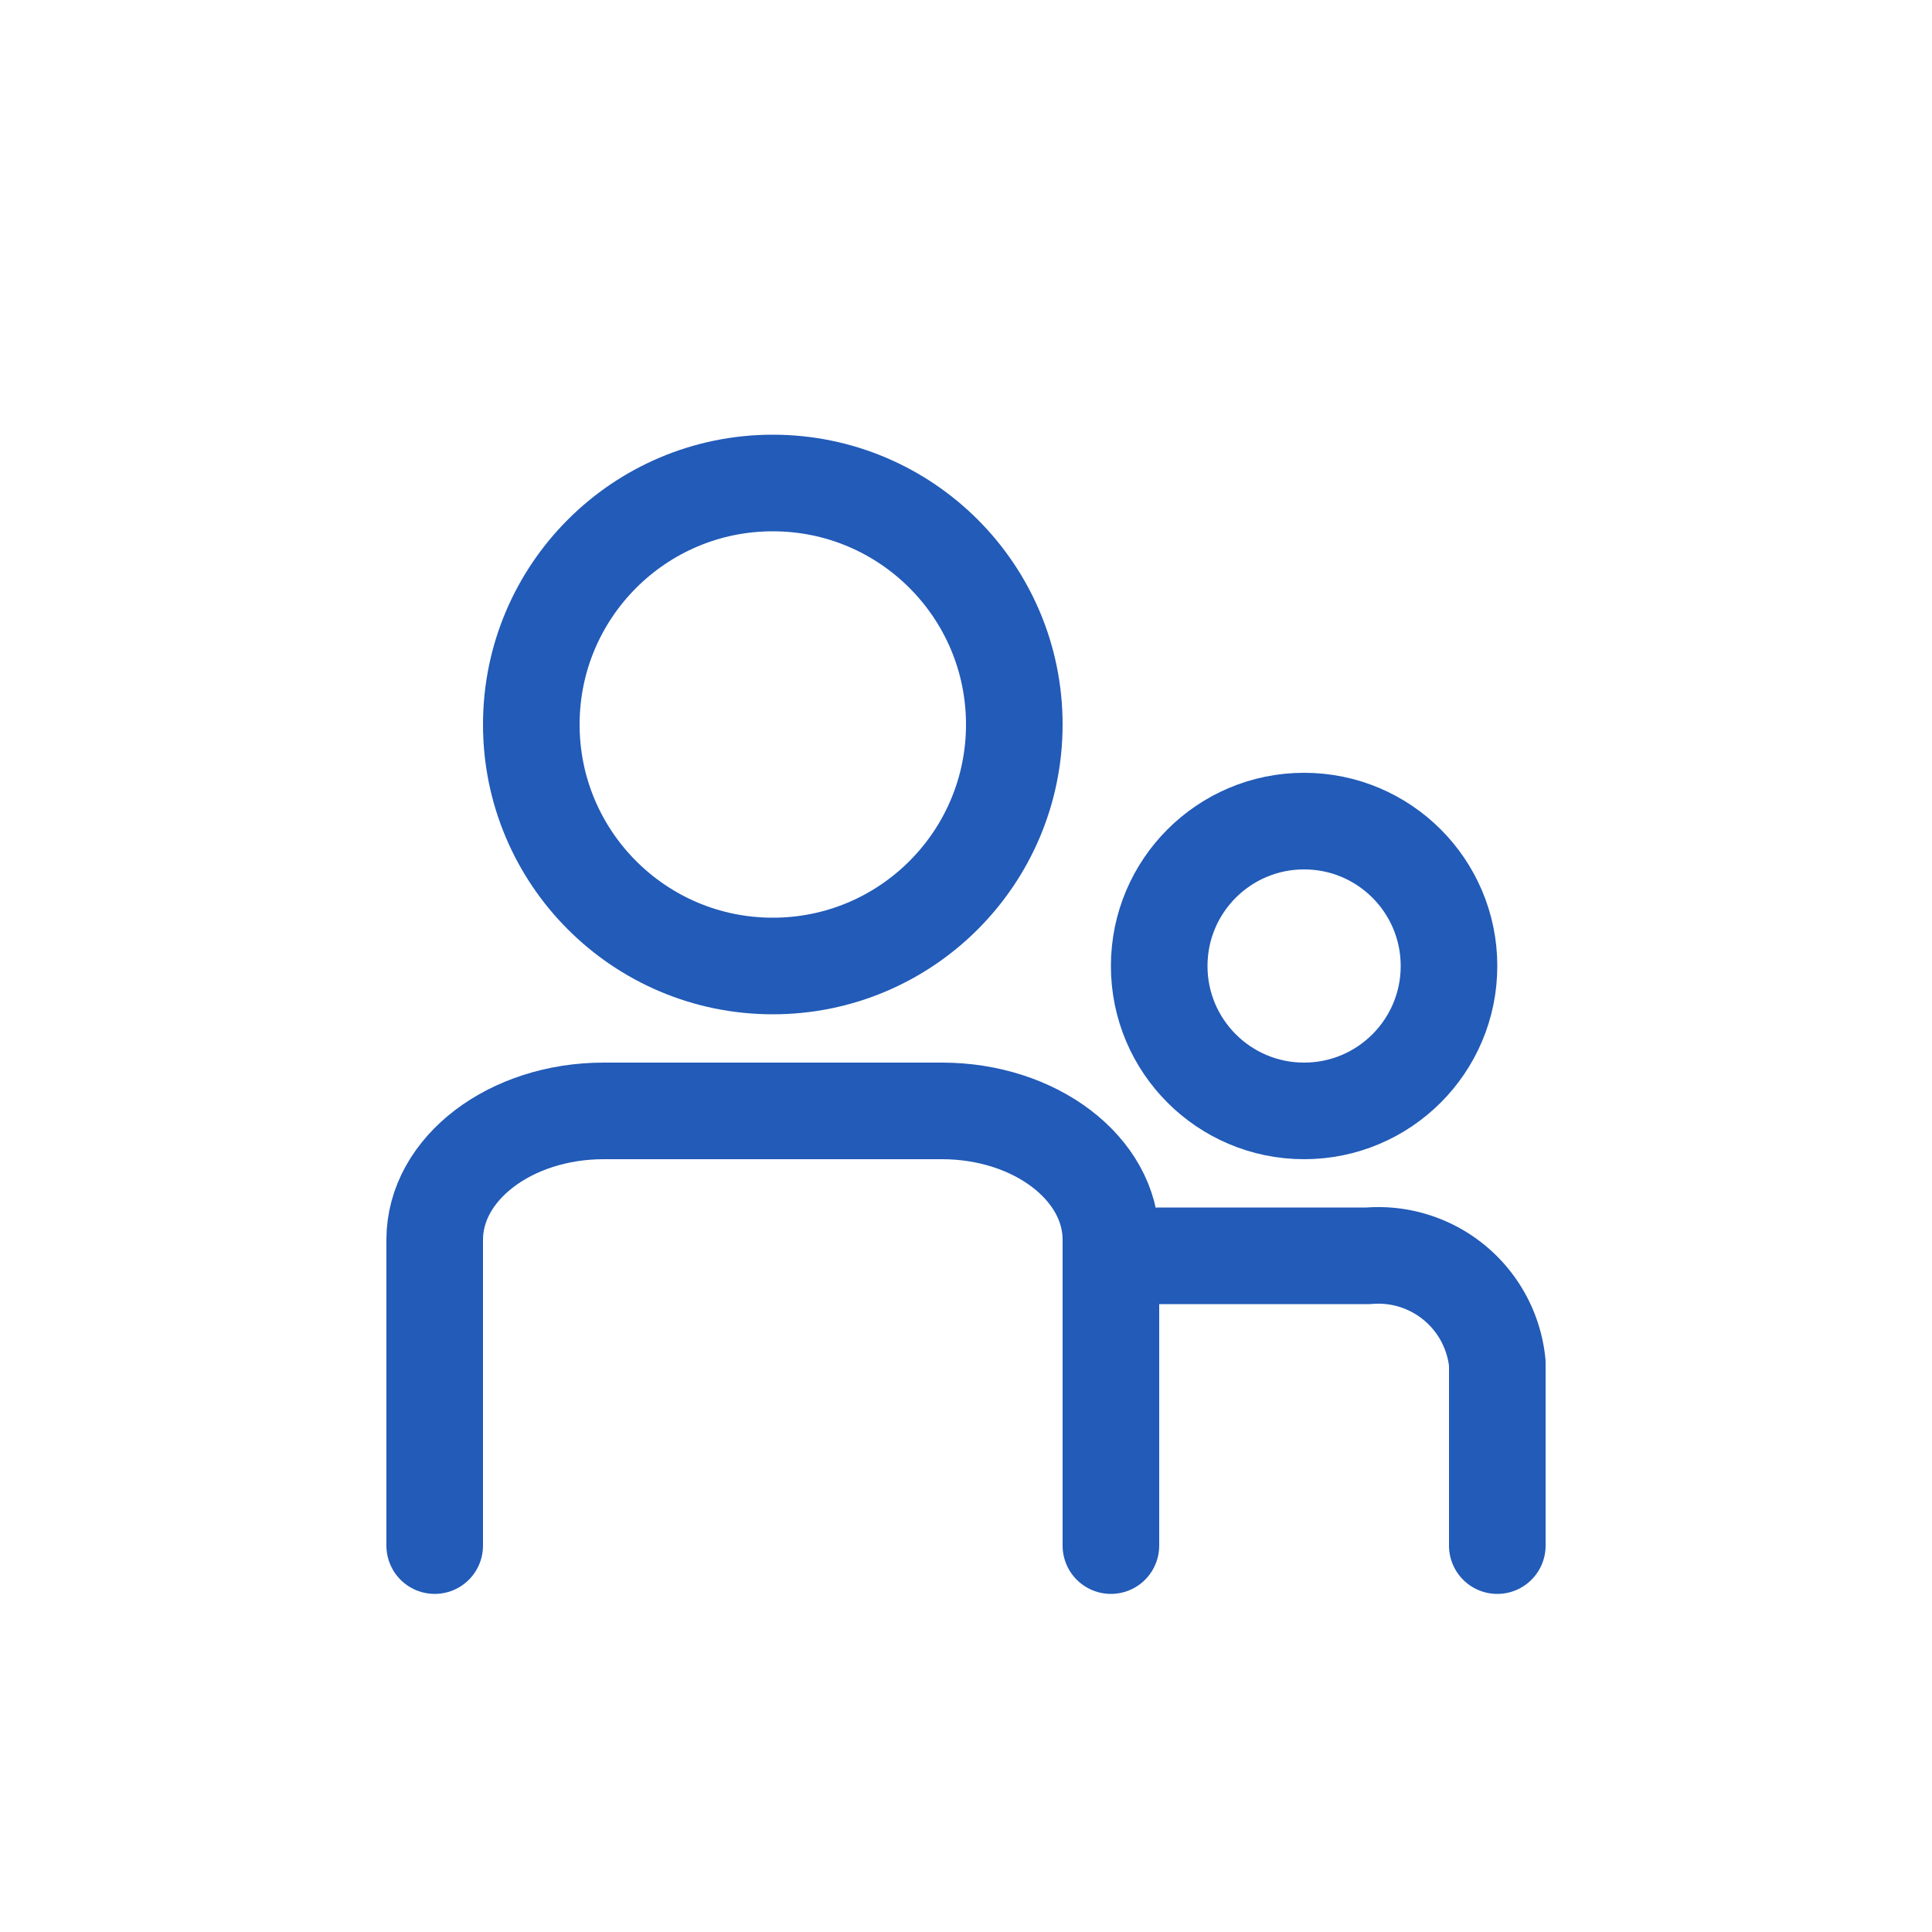 <svg xmlns="http://www.w3.org/2000/svg" width="40" height="40" viewBox="0 0 40 40">
  <g id="icon_menu_03_on" transform="translate(-12 -604)">
    <g id="box" transform="translate(12 604)" fill="none" stroke="rgba(204,204,204,0)" stroke-miterlimit="10" stroke-width="1">
      <rect width="40" height="40" stroke="none"/>
      <rect x="0.5" y="0.5" width="39" height="39" fill="none"/>
    </g>
    <g id="icon_menu_03" transform="translate(-385 429)">
      <g id="타원_131" data-name="타원 131" transform="translate(407 184)" fill="none" stroke="#225bb8" stroke-linecap="round" stroke-linejoin="round" stroke-width="2">
        <circle cx="6" cy="6" r="6" stroke="none"/>
        <circle cx="6" cy="6" r="5" fill="none"/>
      </g>
      <path id="패스_2369" data-name="패스 2369" d="M406,207v-6.333c0-1.473,1.567-2.667,3.5-2.667h7c1.933,0,3.5,1.194,3.5,2.667V207" fill="none" stroke="#225bb8" stroke-linecap="round" stroke-linejoin="round" stroke-width="2"/>
      <g id="타원_132" data-name="타원 132" transform="translate(420 191)" fill="none" stroke="#225bb8" stroke-linecap="round" stroke-linejoin="round" stroke-width="2">
        <circle cx="4" cy="4" r="4" stroke="none"/>
        <circle cx="4" cy="4" r="3" fill="none"/>
      </g>
      <path id="패스_2370" data-name="패스 2370" d="M421,201h4.333A2.475,2.475,0,0,1,428,203.222V207" fill="none" stroke="#225bb8" stroke-linecap="round" stroke-linejoin="round" stroke-width="2"/>
    </g>
  </g>
</svg>
